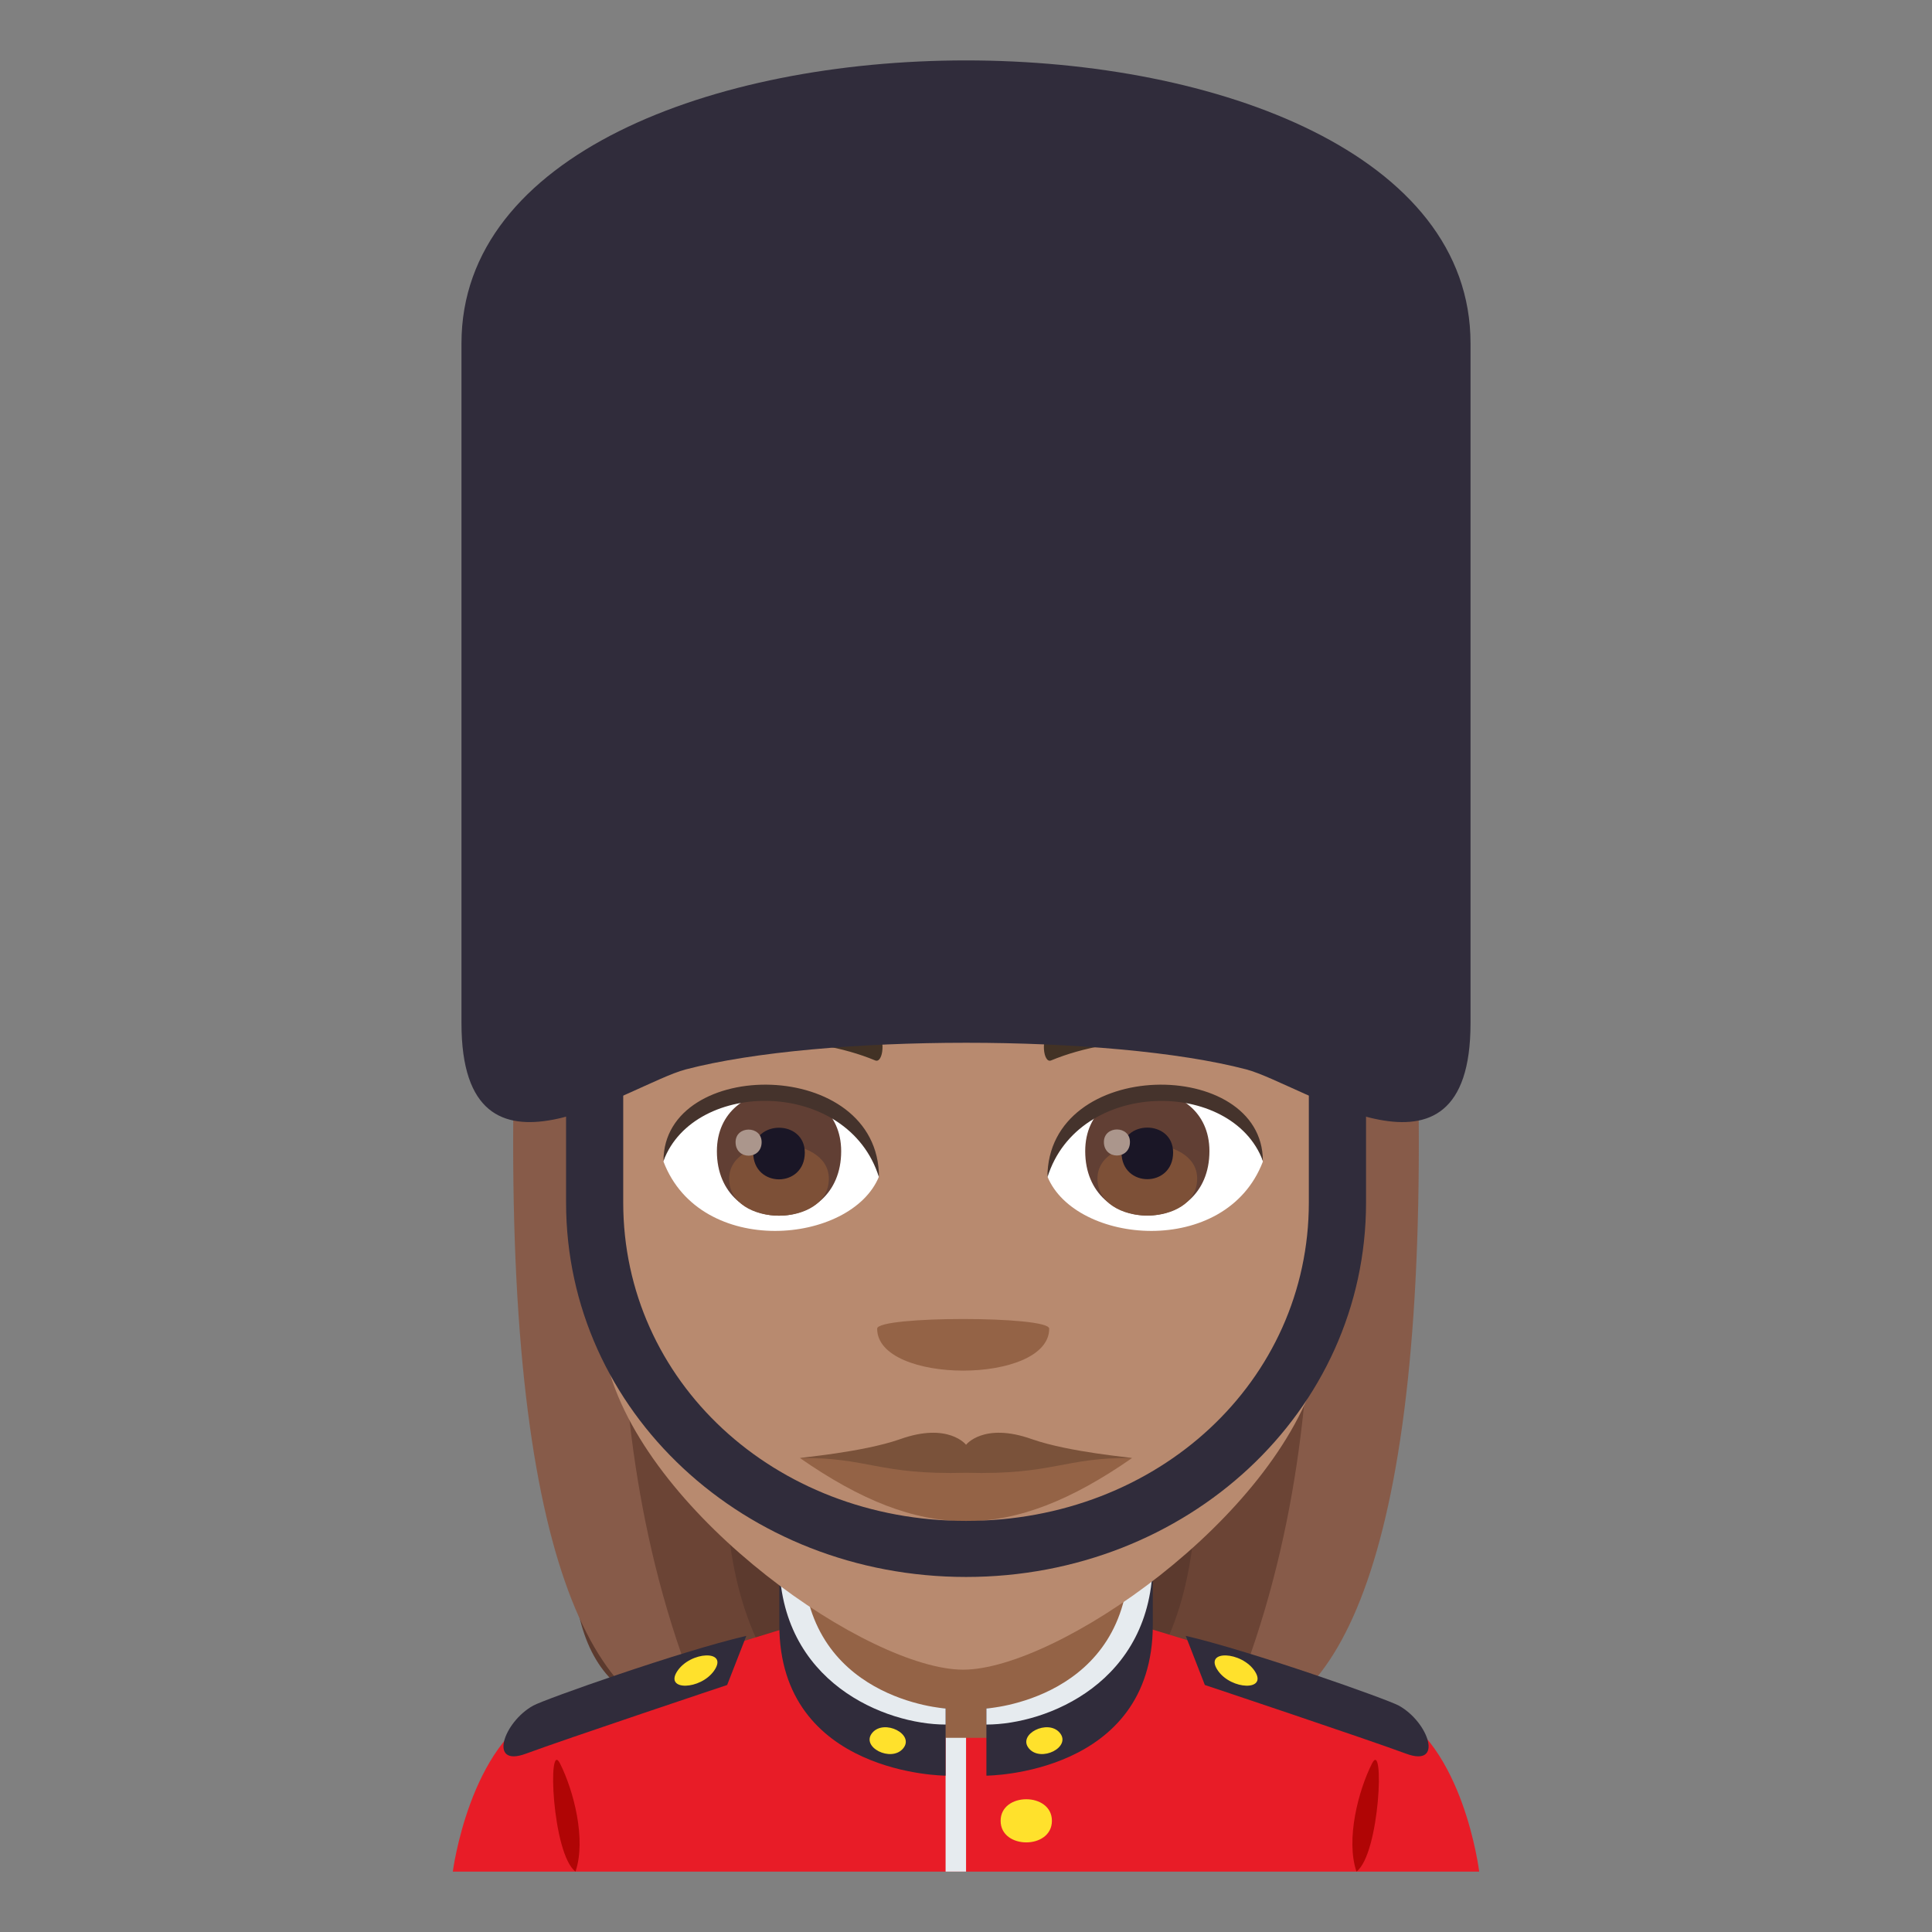 <?xml version="1.0" encoding="utf-8"?>
<!-- Generator: Adobe Illustrator 15.0.0, SVG Export Plug-In . SVG Version: 6.00 Build 0)  -->
<!DOCTYPE svg PUBLIC "-//W3C//DTD SVG 1.1//EN" "http://www.w3.org/Graphics/SVG/1.1/DTD/svg11.dtd">
<svg version="1.1" id="Layer_1" xmlns:x="http://ns.adobe.com/Extensibility/1.0/" xmlns:i="http://ns.adobe.com/AdobeIllustrator/10.0/" xmlns:graph="http://ns.adobe.com/Graphs/1.0/"
	 xmlns="http://www.w3.org/2000/svg" xmlns:xlink="http://www.w3.org/1999/xlink" xmlns:a="http://ns.adobe.com/AdobeSVGViewerExtensions/3.0/"
	 x="0px" y="0px" width="64px" height="64px" viewBox="0 0 64 64" enable-background="new 0 0 64 64" xml:space="preserve">
<rect x="0" y="0" width="64" height="64" fill="#808080" stroke="none"/>
<path fill="#5C3A2E" d="M22.75,28.226c-6.17,29.605-5.605,28.97,7.387,28.97C22.947,51.575,36.719,27.822,22.75,28.226z"/>
<path fill="#6B4435" d="M20.525,27.767c-4.504,22.492-0.617,28.269,2.832,29.429h3.955C18.061,49.911,32.521,27.324,20.525,27.767z"
	/>
<path fill="#5C3A2E" d="M40.91,28.224c6.17,29.605,5.604,28.972-7.385,28.972C40.135,52.685,26.941,27.822,40.91,28.224z"/>
<path fill="#6B4435" d="M43.135,27.765c6.582,20.464-0.016,28.484-2.834,29.431h-3.953C45.6,50.507,31.139,27.324,43.135,27.765z"/>
<path fill="#875B49" d="M17.021,35.683c-0.305,15.848,2.646,21.514,6.502,21.514C18.93,46.913,21.1,35.663,21.1,35.663
	L17.021,35.683z"/>
<path fill="#875B49" d="M46.979,35.683c0.305,15.848-2.646,21.514-6.502,21.514C45.07,46.913,42.9,35.663,42.9,35.663L46.979,35.683
	z"/>
<path fill="#E81C27" d="M18.016,56.608c1.701-0.795,8.756-2.895,8.756-2.895h10.516c0,0,7.049,2.096,8.738,2.893
	C48.484,57.763,49,61.999,49,61.999H15C15,61.999,15.549,57.761,18.016,56.608z"/>
<path fill="#302C3B" d="M39.279,54.19l0.633,1.627c0,0,5.395,1.803,6.664,2.275c1.262,0.469,0.752-1.045-0.24-1.592
	C45.965,56.294,41.475,54.7,39.279,54.19z"/>
<path fill="#FFE12C" d="M41.572,55.368c0.416,0.65-0.775,0.617-1.223-0.021C39.85,54.638,41.137,54.692,41.572,55.368z"/>
<path fill="#302C3B" d="M24.723,54.19l-0.635,1.627c0,0-5.393,1.803-6.664,2.275c-1.26,0.469-0.75-1.045,0.24-1.592
	C18.035,56.294,22.527,54.7,24.723,54.19z"/>
<path fill="#FFE12C" d="M22.43,55.368c-0.418,0.65,0.773,0.617,1.223-0.021C24.152,54.638,22.865,54.692,22.43,55.368z"/>
<path fill="#B00505" d="M19.064,61.999c0.363-1.066-0.063-2.689-0.514-3.584C18.129,57.583,18.289,61.413,19.064,61.999z"/>
<path fill="#B00505" d="M45.451,58.415c-0.453,0.895-0.877,2.518-0.516,3.584C45.711,61.413,45.871,57.583,45.451,58.415z"/>
<rect x="31.324" y="57.034" fill="#E6EBEF" width="0.678" height="4.965"/>
<path fill="#FFE12C" d="M34.846,60.317c0,0.953-1.699,0.953-1.699,0S34.846,59.364,34.846,60.317z"/>
<path fill="#946346" d="M26.453,55.726l4.871,1.842h1.352c0,0,5.08-0.676,5.08-5.461L26.453,49.3V55.726z"/>
<path fill="#302C3B" d="M25.816,53.823c0-0.518,0-1.492,0-2.143c0-0.162,0.781-0.15,0.781-0.15
	c-0.484,5.018,4.727,5.064,4.727,5.064v2.227C31.324,58.821,25.816,58.804,25.816,53.823z"/>
<path fill="#E6EBEF" d="M25.816,51.681c0-0.162,0.781-0.15,0.781-0.15c0,4.785,4.727,5.064,4.727,5.064v0.533
	C29.346,57.128,25.816,55.749,25.816,51.681z"/>
<path fill="#FFE12C" d="M29.916,57.921c-0.395,0.469-1.416-0.047-1.02-0.52C29.291,56.933,30.313,57.452,29.916,57.921z"/>
<path fill="#302C3B" d="M38.188,53.823c0-0.518,0-1.492,0-2.143c0-0.162-0.783-0.15-0.783-0.15c0.471,4.961-4.729,5.064-4.729,5.064
	v2.227C32.676,58.821,38.188,58.804,38.188,53.823z"/>
<path fill="#E6EBEF" d="M38.188,51.681c0-0.162-0.783-0.15-0.783-0.15c0,4.785-4.729,5.064-4.729,5.064v0.533
	C34.658,57.128,38.188,55.749,38.188,51.681z"/>
<path fill="#FFE12C" d="M34.086,57.921c0.395,0.469,1.416-0.047,1.02-0.52C34.711,56.933,33.691,57.452,34.086,57.921z"/>
<path fill="#B88A6F" d="M31.906,21.111c-9.191,0-13.617,7.484-13.064,17.107c0.113,1.936,0.65,4.727,1.314,7.117
	c1.379,4.971,8.652,9.975,11.75,9.975c3.096,0,10.369-5.004,11.748-9.975c0.664-2.391,1.203-5.182,1.316-7.117
	C45.523,28.595,41.098,21.111,31.906,21.111z"/>
<path fill="#423225" d="M42.035,34.722c-2.07-1.234-5.785-1.385-7.256-0.543c-0.311,0.17-0.227,1.061,0.041,0.949
	c2.098-0.873,5.291-0.916,7.26,0.094C42.344,35.354,42.348,34.901,42.035,34.722z"/>
<path fill="#423225" d="M21.777,34.722c2.07-1.234,5.785-1.385,7.258-0.543c0.311,0.17,0.229,1.061-0.043,0.949
	c-2.098-0.873-5.289-0.918-7.258,0.094C21.471,35.354,21.465,34.901,21.777,34.722z"/>
<path fill="#946346" d="M34.756,44.013c0,1.854-5.699,1.854-5.699,0C29.057,43.587,34.756,43.587,34.756,44.013z"/>
<path fill="#FFFFFF" d="M41.834,38.481c-1.229,3.213-6.223,2.742-7.137,0.492C35.391,35.36,41.158,35.05,41.834,38.481z"/>
<path fill="#613F34" d="M35.949,38.132c0,2.846,4.115,2.846,4.115,0C40.064,35.489,35.949,35.489,35.949,38.132z"/>
<path fill="#7D5037" d="M36.355,39.042c0,1.633,3.303,1.633,3.303,0C39.658,37.526,36.355,37.526,36.355,39.042z"/>
<path fill="#1A1626" d="M37.152,38.177c0,1.18,1.709,1.18,1.709,0C38.861,37.079,37.152,37.079,37.152,38.177z"/>
<path fill="#AB968C" d="M36.568,37.831c0,0.596,0.863,0.596,0.863,0C37.432,37.276,36.568,37.276,36.568,37.831z"/>
<path fill="#45332C" d="M41.834,38.456c0-3.453-7.137-3.453-7.137,0.547C35.715,35.722,40.816,35.722,41.834,38.456z"/>
<path fill="#FFFFFF" d="M21.979,38.481c1.229,3.213,6.225,2.742,7.139,0.492C28.424,35.36,22.654,35.05,21.979,38.481z"/>
<path fill="#613F34" d="M23.748,38.136c0,2.846,4.117,2.846,4.117,0C27.865,35.493,23.748,35.493,23.748,38.136z"/>
<path fill="#7D5037" d="M24.154,39.046c0,1.633,3.303,1.633,3.303,0C27.457,37.53,24.154,37.53,24.154,39.046z"/>
<path fill="#1A1626" d="M24.951,38.181c0,1.182,1.709,1.182,1.709,0C26.66,37.083,24.951,37.083,24.951,38.181z"/>
<path fill="#AB968C" d="M24.367,37.835c0,0.598,0.863,0.598,0.863,0C25.23,37.28,24.367,37.28,24.367,37.835z"/>
<path fill="#45332C" d="M21.979,38.456c0-3.453,7.139-3.453,7.139,0.545C28.1,35.72,22.998,35.72,21.979,38.456z"/>
<path fill="#302C3B" d="M48.713,33.897c0,5.996-5.576,2.018-7.426,1.529c-4.49-1.178-14.078-1.176-18.572,0
	c-1.848,0.488-7.428,4.467-7.428-1.529V11.371c0-12.493,33.426-12.493,33.426,0V33.897z"/>
<path fill="#946346" d="M32.002,48.372c-1.799-0.213-3.643-0.24-5.502-0.072c4.012,2.791,6.986,2.791,11,0
	C35.643,48.132,33.801,48.159,32.002,48.372z"/>
<path fill="#7A523A" d="M34.191,47.677c-1.617-0.58-2.201,0.195-2.189,0.184c0.012,0.012-0.576-0.764-2.191-0.184
	C28.566,48.11,26.5,48.282,26.5,48.3c2.258-0.029,2.592,0.566,5.502,0.488c2.91,0.078,3.24-0.518,5.498-0.488
	C37.502,48.282,35.434,48.11,34.191,47.677z"/>
<path fill="#302C3B" d="M43.357,31.714v8.119c0,5.916-4.986,10.549-11.355,10.549s-11.357-4.633-11.357-10.549v-8.119h-1.893v8.119
	c0,6.941,5.932,12.406,13.25,12.406c7.314,0,13.25-5.465,13.25-12.406v-8.119H43.357z"/>
</svg>
